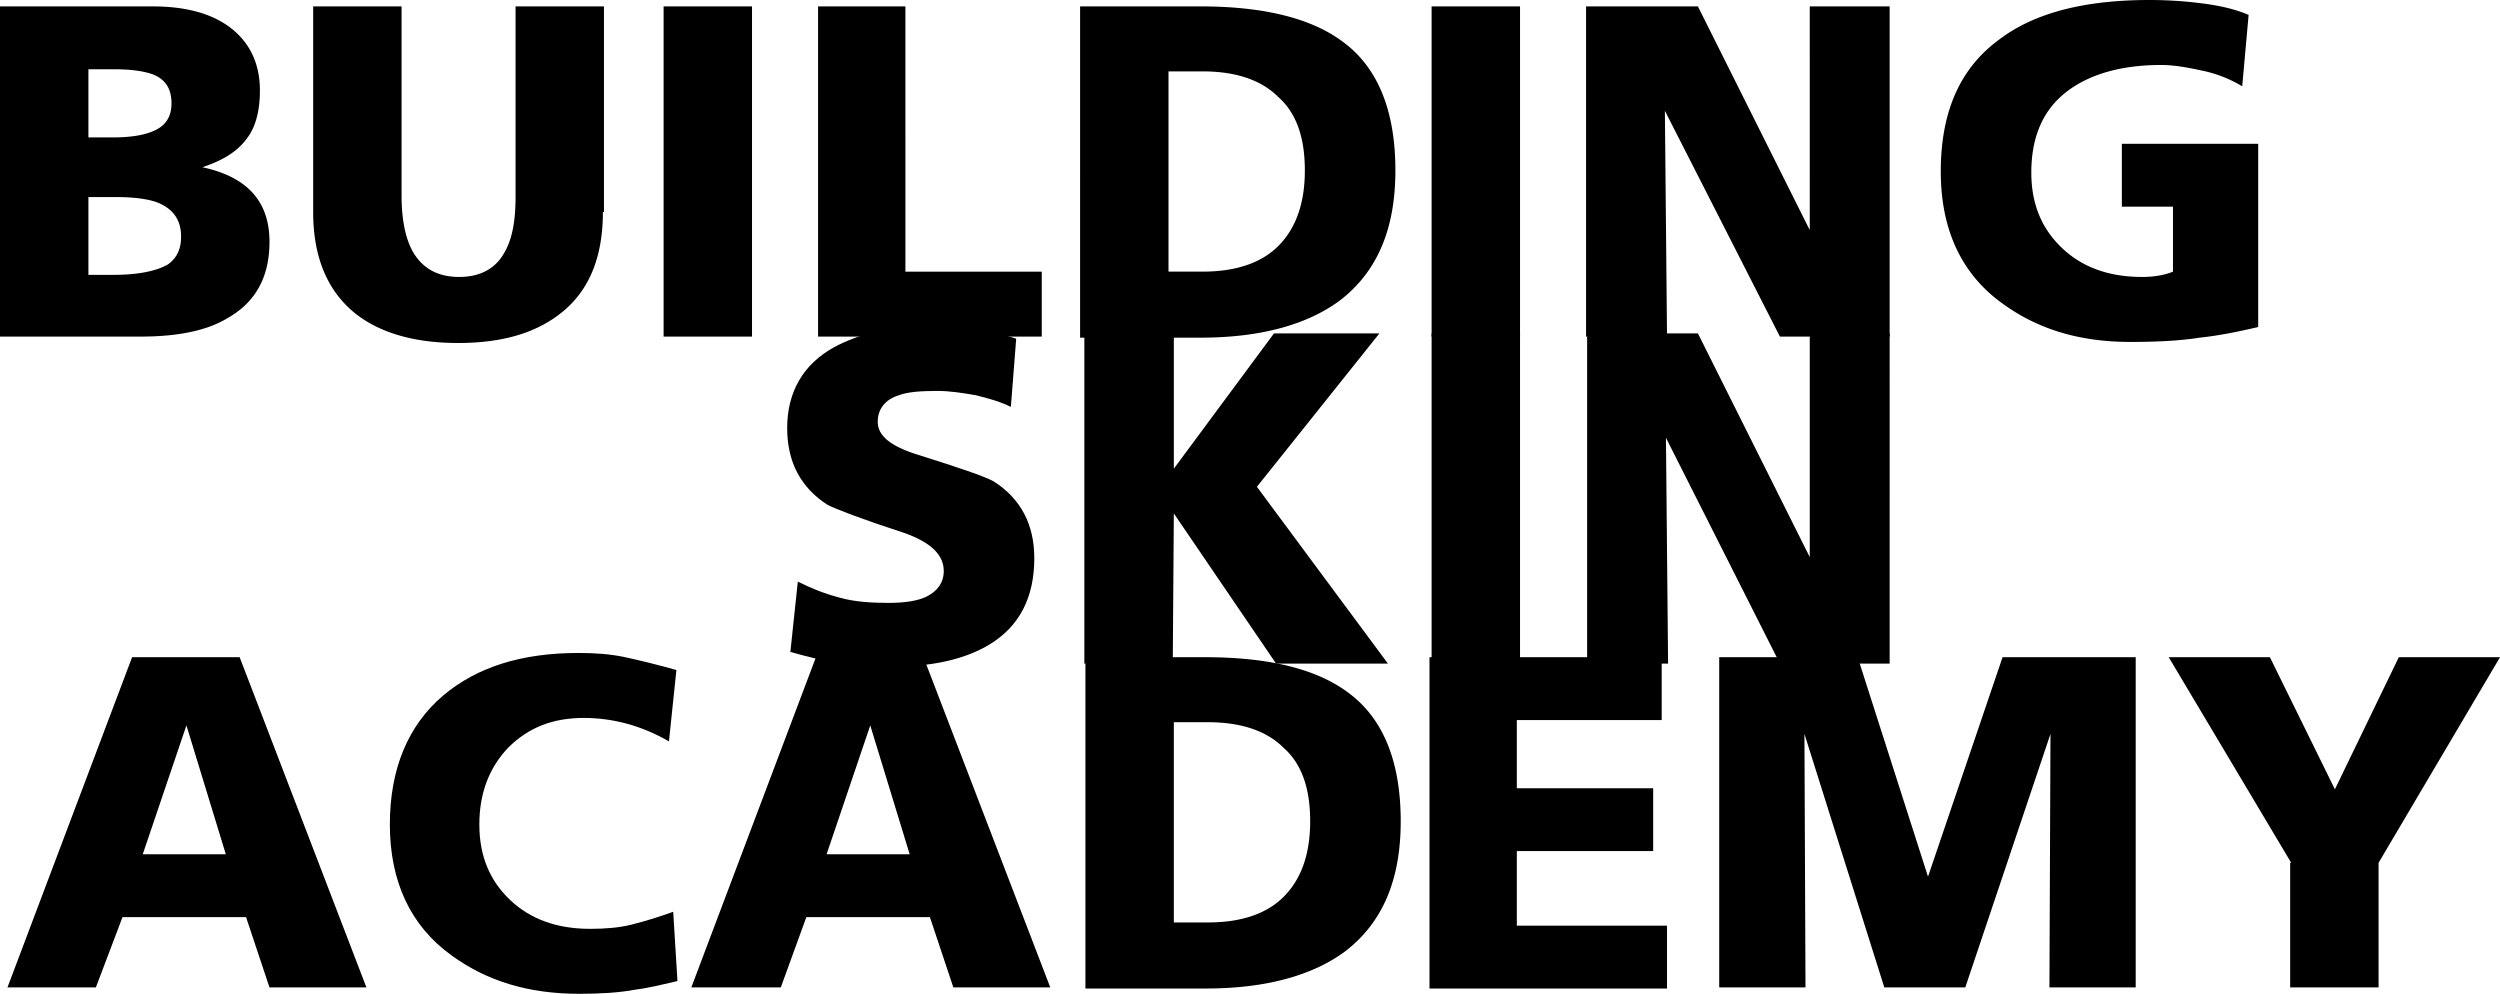 <svg width="171" height="68" fill="none" xmlns="http://www.w3.org/2000/svg"><path d="M54.571 39.781c.875.437 1.749.802 2.842 1.093 1.02.291 2.186.364 3.351.364 1.166 0 2.04-.145 2.623-.437.729-.364 1.166-.947 1.166-1.748 0-1.093-.874-1.968-2.769-2.623-2.914-.948-4.59-1.603-5.173-1.895-1.821-1.165-2.768-2.914-2.768-5.246 0-2.477 1.093-4.371 3.205-5.537 1.75-.947 3.935-1.457 6.63-1.457 2.26 0 4.154.291 5.83.874l-.365 4.663c-.728-.364-1.53-.583-2.404-.801-.875-.146-1.749-.292-2.623-.292-1.166 0-2.04.073-2.623.292-.947.291-1.457.947-1.457 1.821 0 .947.874 1.676 2.768 2.259 2.769.874 4.518 1.457 5.173 1.821 1.822 1.166 2.769 2.915 2.769 5.246 0 2.696-1.02 4.663-3.06 5.902-1.676 1.02-3.935 1.53-6.849 1.53-1.166 0-2.331-.073-3.497-.292-1.166-.145-2.259-.437-3.279-.728l.51-4.809zm19.672-16.976h6.047v9.253l6.85-9.253h7.212l-8.379 10.492 8.962 12.094h-7.65L80.29 35.118l-.073 10.273H74.17V22.805h.073zm23.679 0h6.048V45.39h-6.048V22.805zm10.565 0h7.65l7.65 15.3v-15.3h5.465V45.39h-7.505l-7.796-15.446.146 15.446h-5.537V22.805h-.073zM9.035 44.954h7.358l8.67 22.586h-6.63l-1.602-4.808H8.379L6.557 67.54H.51l8.525-22.586zm3.716 4.663l-2.988 8.816h5.683l-2.695-8.816zm33.587 17.486c-1.238.292-2.185.51-2.841.583-1.166.219-2.477.291-3.862.291-3.497 0-6.338-.874-8.743-2.623-2.841-2.04-4.226-5.1-4.226-8.961 0-3.789 1.239-6.776 3.643-8.816 2.332-1.967 5.392-2.914 9.253-2.914 1.166 0 2.186.073 3.206.291 1.02.219 2.186.51 3.498.874l-.51 4.882c-1.895-1.093-3.862-1.603-5.83-1.603-2.112 0-3.788.656-5.172 2.04-1.312 1.384-1.967 3.133-1.967 5.246 0 2.186.728 3.861 2.113 5.173 1.384 1.311 3.205 1.967 5.464 1.967 1.02 0 1.967-.073 2.841-.291.875-.219 1.822-.51 2.842-.875l.291 4.736z" fill="#000"/><path d="M55.81 44.954h7.359l8.67 22.586h-6.63l-1.603-4.808h-8.452l-1.748 4.808h-6.12l8.524-22.586zm3.716 4.663l-2.988 8.816h5.684l-2.696-8.816zm14.717-4.663h8.233c4.299 0 7.505.802 9.618 2.332 2.477 1.748 3.715 4.735 3.715 8.888 0 4.008-1.238 6.922-3.788 8.89-2.259 1.675-5.465 2.55-9.545 2.55h-8.233v-22.66zm6.047 18.142h2.332c2.259 0 4.007-.583 5.173-1.749 1.166-1.165 1.821-2.841 1.821-5.173 0-2.258-.582-3.934-1.821-5.027-1.166-1.166-2.914-1.748-5.173-1.748H80.29v13.697zm17.487-18.142h15.883v4.299h-9.909v4.663h9.326v4.298h-9.326v5.1h10.273v4.3H97.777v-22.66zm19.817 0h9.472l4.809 15.009 5.1-15.009h9.107V67.54h-5.901l.072-17.34-5.828 17.34h-5.538l-5.464-17.34.073 17.34h-5.902V44.954zm39.126 14.062l-8.379-14.062h6.921l4.445 9.035 4.371-9.035H171l-8.306 14.062v8.524h-6.047v-8.524h.073zM0 .437h10.419c2.186 0 3.934.437 5.246 1.385 1.384 1.02 2.113 2.477 2.113 4.371 0 1.384-.292 2.55-.948 3.352-.655.874-1.675 1.457-2.987 1.894 3.06.656 4.59 2.331 4.59 5.1 0 2.404-.947 4.153-2.914 5.246-1.457.874-3.497 1.238-5.902 1.238H0V.438zM6.047 9.4h1.676c1.166 0 2.113-.146 2.769-.437.874-.365 1.238-1.02 1.238-1.895 0-.947-.364-1.602-1.238-1.967-.583-.218-1.457-.364-2.696-.364H6.047V9.4zm0 9.399h1.749c1.749 0 2.987-.292 3.716-.729.583-.437.874-1.02.874-1.894 0-1.093-.51-1.822-1.457-2.259-.656-.291-1.676-.437-2.987-.437H6.047v5.319zm35.191-4.3c0 2.987-.874 5.246-2.696 6.776-1.748 1.457-4.08 2.186-7.213 2.186-3.06 0-5.464-.729-7.14-2.113-1.821-1.53-2.768-3.789-2.768-6.849V.437h6.047v12.97c0 1.675.291 2.986.801 3.86.656 1.094 1.676 1.676 3.133 1.676s2.477-.582 3.06-1.603c.583-.947.802-2.258.802-3.861V.437h6.047V14.5h-.073zM45.391.437h6.047v22.586h-6.047V.438zm10.492 0h6.047V18.58h9.326v4.444h-15.3V.438h-.073zm17.996 0h8.233c4.299 0 7.504.802 9.617 2.332 2.478 1.748 3.716 4.736 3.716 8.889 0 4.007-1.238 6.921-3.788 8.888-2.26 1.676-5.465 2.55-9.545 2.55h-8.233V.437zm6.047 18.142h2.332c2.258 0 4.007-.583 5.173-1.748 1.165-1.166 1.821-2.842 1.821-5.173 0-2.26-.583-3.935-1.821-5.028-1.166-1.165-2.915-1.748-5.173-1.748h-2.332v13.697zM97.922.437h6.048v22.586h-6.048V.438zm10.565 0h7.65l7.65 15.3V.438h5.465v22.587h-7.505l-7.869-15.447.146 15.446h-5.537V.438zm45.974 21.931c-1.239.291-2.623.583-4.007.728-1.385.219-2.988.292-4.736.292-3.497 0-6.339-.875-8.743-2.623-2.842-2.04-4.226-5.1-4.226-9.035 0-4.08 1.311-7.067 4.007-9.034C139.161.874 142.585 0 147.029 0c1.166 0 2.332.073 3.498.219 1.165.145 2.258.364 3.278.801l-.437 4.882a8.878 8.878 0 00-2.841-1.093c-1.02-.219-1.895-.365-2.696-.365-2.623 0-4.736.583-6.266 1.676-1.749 1.239-2.623 3.133-2.623 5.683 0 2.186.729 3.862 2.113 5.173 1.384 1.312 3.206 1.967 5.464 1.967.875 0 1.603-.145 2.113-.364v-4.444h-3.497V9.836h9.326v12.532z" fill="#000"/></svg>